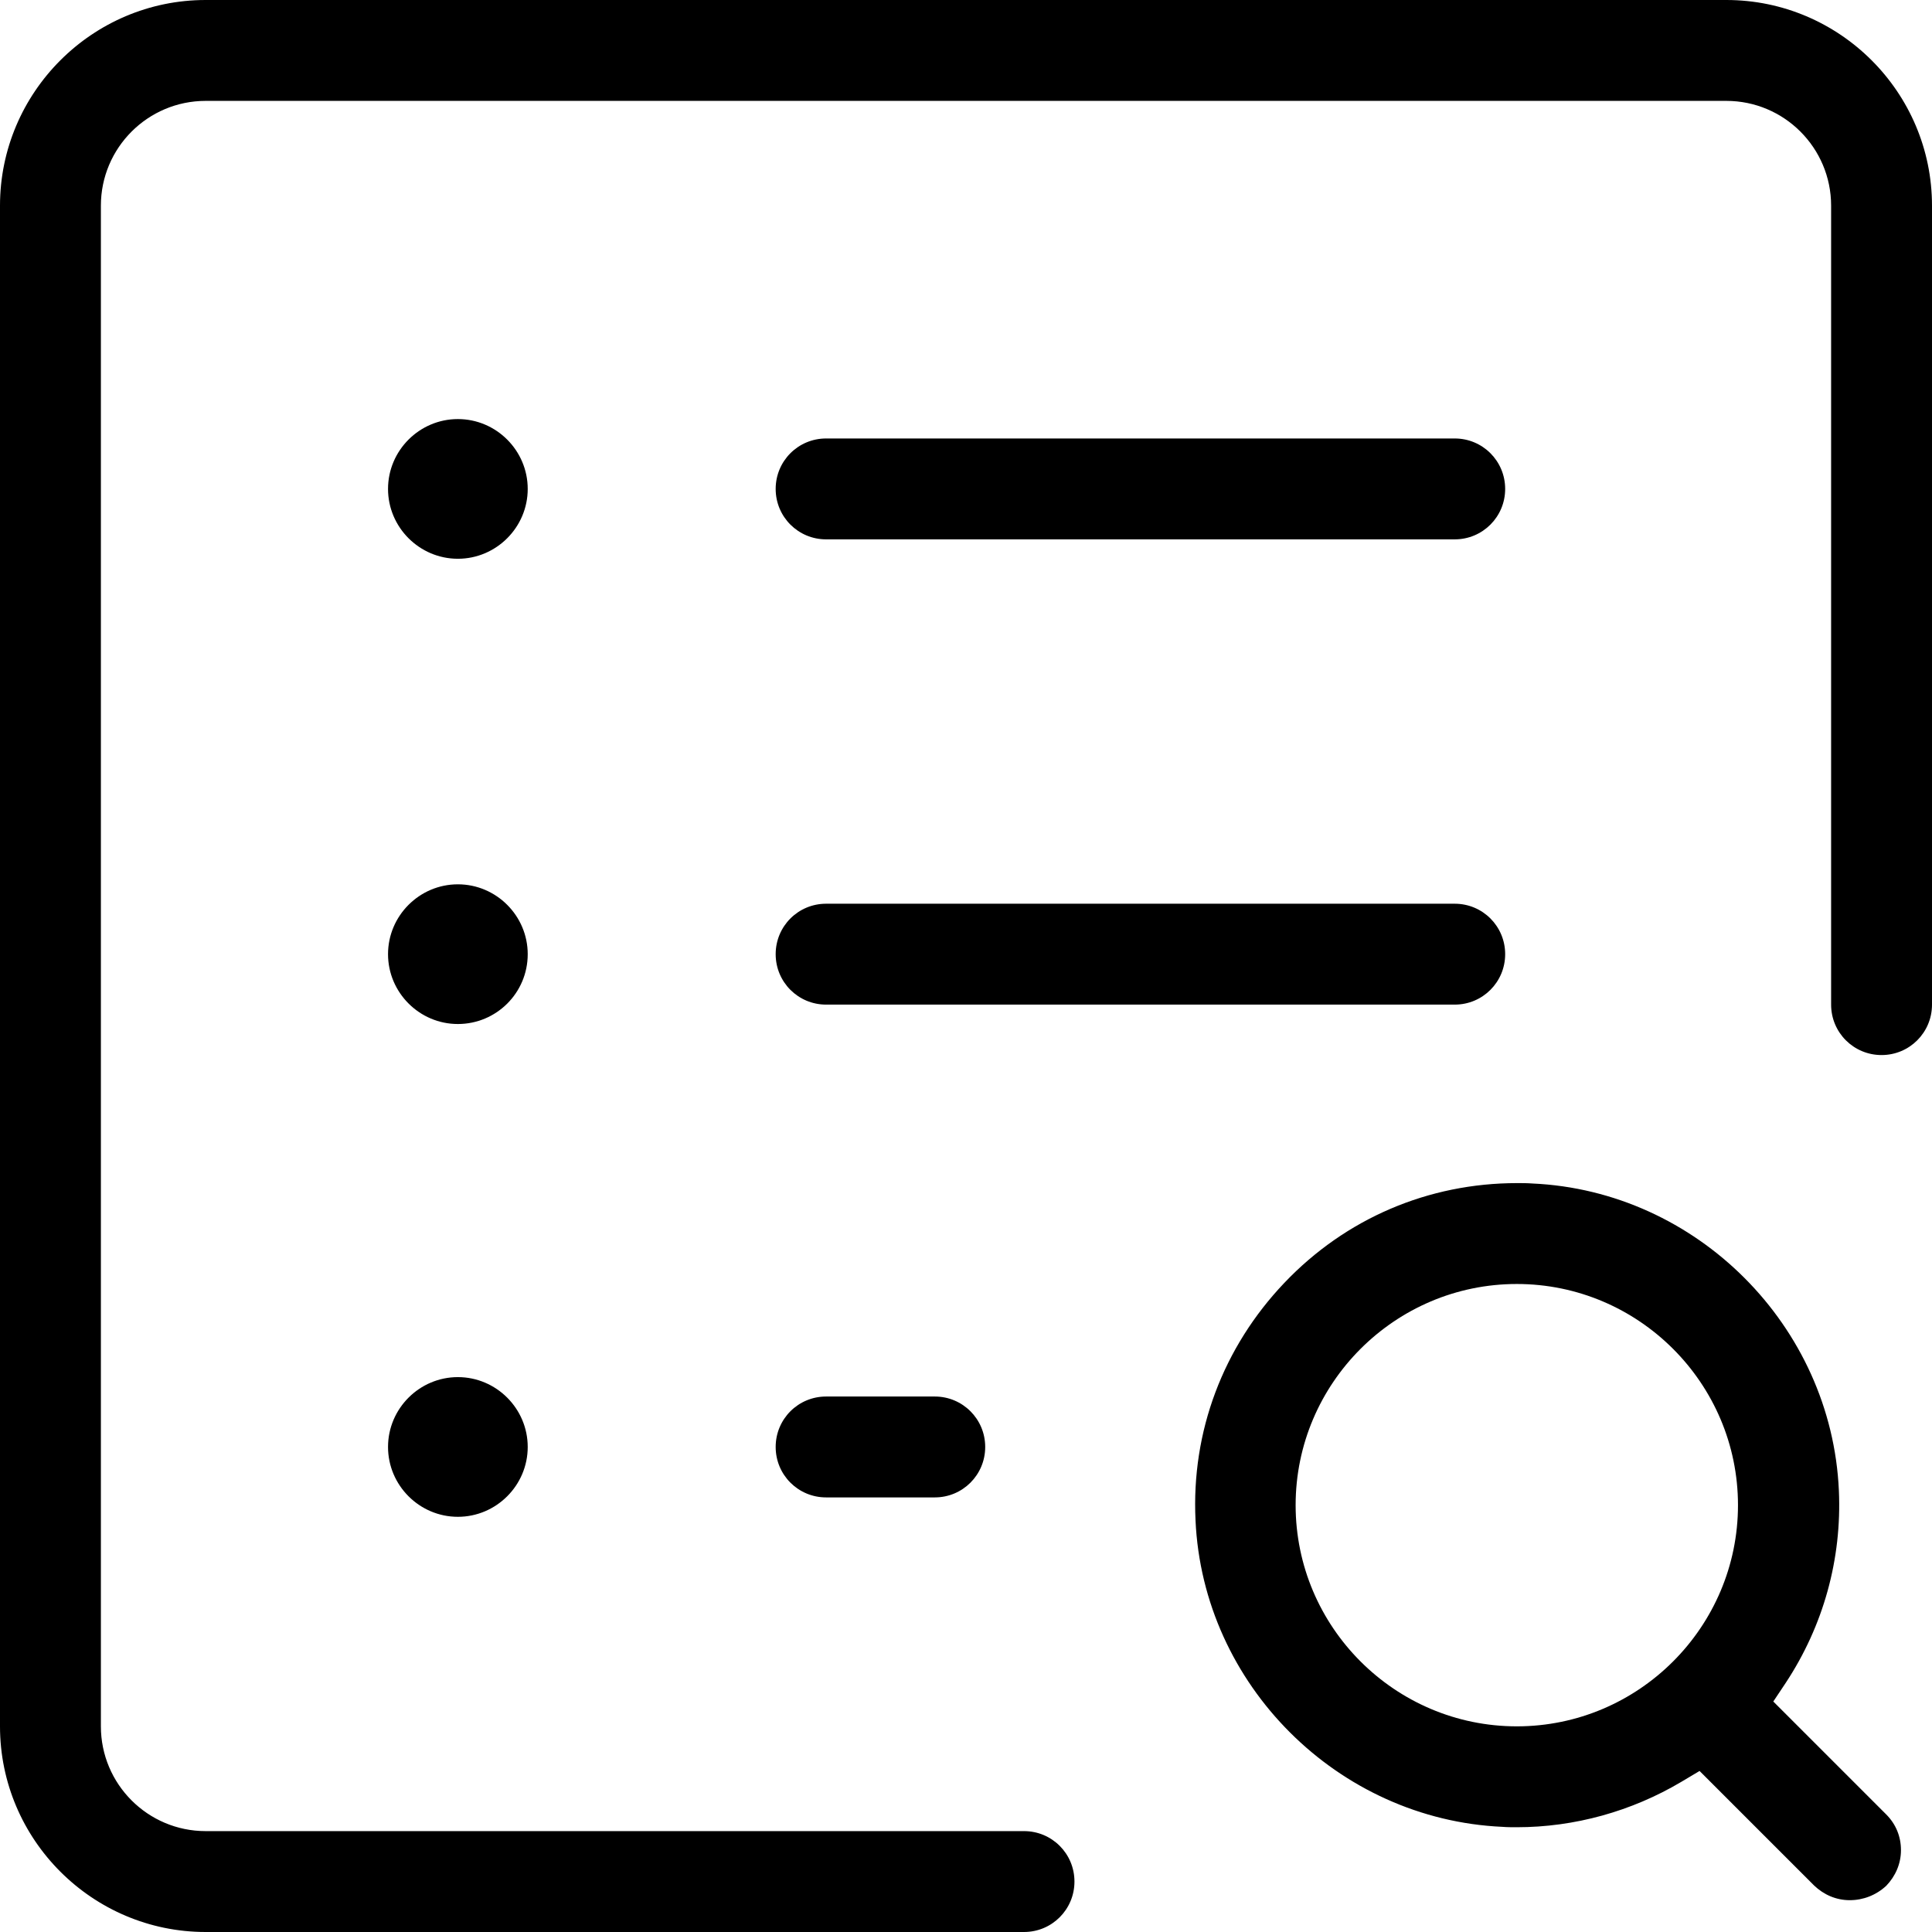 <?xml version="1.0" encoding="utf-8"?>
<!-- Generator: Adobe Illustrator 23.0.3, SVG Export Plug-In . SVG Version: 6.00 Build 0)  -->
<svg version="1.1" id="Layer_1" xmlns="http://www.w3.org/2000/svg" xmlns:xlink="http://www.w3.org/1999/xlink" x="0px" y="0px"
	 viewBox="0 0 497.9 497.9" style="enable-background:new 0 0 497.9 497.9;" xml:space="preserve">
<path d="M53,497.9c-29.2,0-53-23.8-53-53V53C0,23.8,23.8,0,53,0h391.9c29.2,0,53,23.8,53,53v205.9c0,7.2-5.8,13-13,13s-13-5.8-13-13
	V53c0-14.9-12.1-27-27-27H53c-14.9,0-27,12.1-27,27v391.9c0,14.9,12.1,27,27,27h210.9c7.2,0,13,5.8,13,13s-5.8,13-13,13H53z
	 M476.7,489.7c-3.5,0-6.7-1.4-9.2-3.8L438,456.4l-4.7,2.8c-12.8,7.6-27.5,11.7-42.4,11.7c-1.2,0-2.5,0-3.7-0.1
	c-42.4-1.9-77.2-36.6-79.1-79c-1.1-22.9,7.1-44.6,22.9-61.2c15.8-16.6,37.1-25.7,60-25.7c1.3,0,2.6,0,3.9,0.1
	c42.4,1.9,77.1,36.7,79,79.1c0.8,17.7-4,34.9-13.7,49.6l-3.2,4.8l29.1,29.1c2.5,2.5,3.8,5.7,3.8,9.2s-1.4,6.7-3.8,9.2
	C483.5,488.4,480.2,489.7,476.7,489.7z M390.9,330.9c-31.4,0-57,25.6-57,57c0,31.4,25.6,57,57,57c31.4,0,57-25.6,57-57
	C447.9,356.5,422.3,330.9,390.9,330.9z M118,390.9c-9.9,0-18-8.1-18-18s8.1-18,18-18s18,8.1,18,18S127.9,390.9,118,390.9z
	 M212.9,385.9c-7.2,0-13-5.8-13-13s5.8-13,13-13h28c7.2,0,13,5.8,13,13s-5.8,13-13,13H212.9z M118,263.9c-9.9,0-18-8.1-18-18
	c0-9.9,8.1-18,18-18s18,8.1,18,18C136,255.9,127.9,263.9,118,263.9z M212.9,258.9c-7.2,0-13-5.8-13-13c0-7.2,5.8-13,13-13h162
	c7.2,0,13,5.8,13,13c0,7.2-5.8,13-13,13H212.9z M118,144c-9.9,0-18-8.1-18-18c0-9.9,8.1-18,18-18s18,8.1,18,18
	C136,135.9,127.9,144,118,144z M212.9,139c-7.2,0-13-5.8-13-13s5.8-13,13-13h162c7.2,0,13,5.8,13,13s-5.8,13-13,13H212.9z"/>
</svg>
